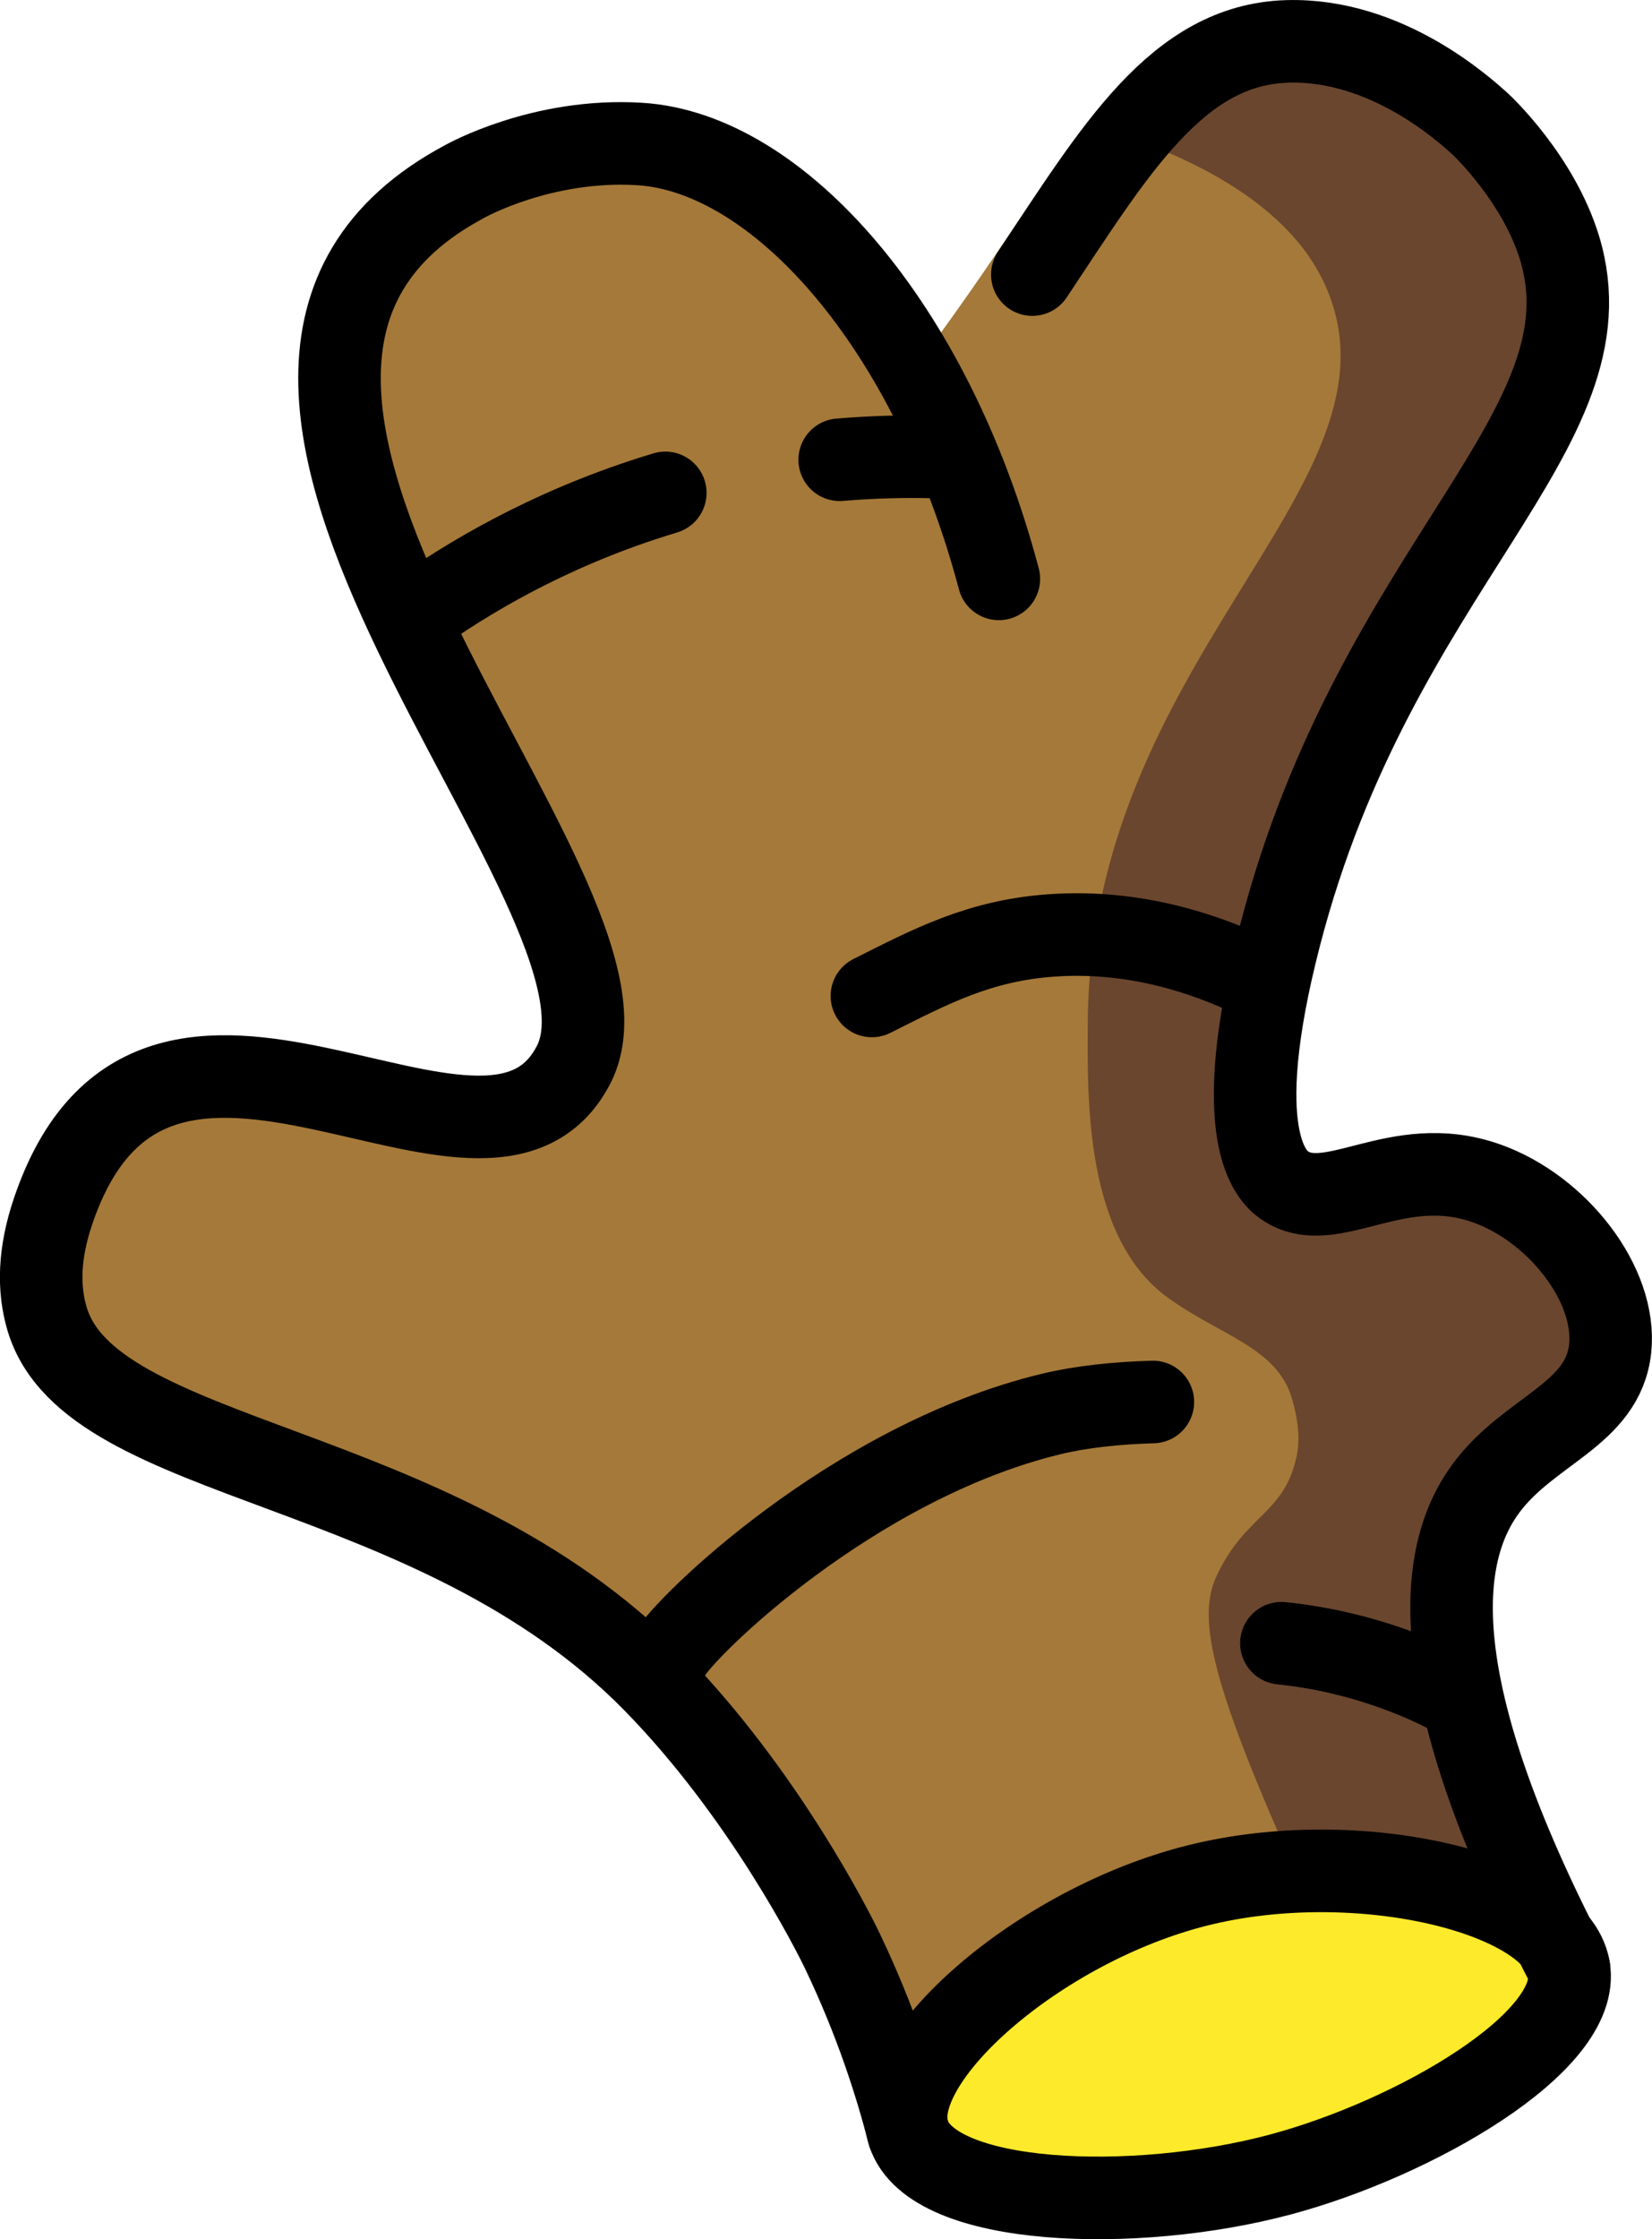 <svg xmlns="http://www.w3.org/2000/svg" xmlns:svg="http://www.w3.org/2000/svg" id="emoji" width="41.455" height="56.153" version="1.1" viewBox="0 0 41.455 56.153"><g id="color" transform="translate(-11.621,-8.542)"><path id="path1" fill="#a57939" d="m 35,63 c -0.761,-1.509 -1.508,-3.34 -2.236,-5.525 v 0 c -0.008,-0.017 -1.746,-3.714 -4.729,-6.761 -5.514,-5.633 -14.127,-5.406 -15.231,-9.095 -0.229,-0.767 -0.206,-1.65 0.144,-2.689 2.557,-7.599 10.874,0.571 13.068,-3.691 2.194,-4.263 -11.93,-17.259 -2.729,-22.15 0.03,-0.016 0.086,-0.047 0.165,-0.087 1.655,-0.851 3.559,-0.897 4.223,-0.85 2.079,0.149 5.107,2.194 6.684,5.914 0.517,-0.686 0.922,-1.248 1.178,-1.606 2.031,-2.846 2.588,-4.033 4.271,-5.769 0.557,-0.574 0.835,-0.861 1.064,-1 2.487,-1.509 6.434,0.472 7.87,1.937 0.098,0.1 0.203,0.214 0.203,0.214 0.46,0.5 1.416,1.632 1.807,2.906 1.391,4.532 -4.477,7.883 -7.012,17.252 -1.362,5.032 -0.204,6.04 0.103,6.256 1.171,0.824 2.807,-0.843 5.075,-0.042 1.779,0.628 3.276,2.537 3.107,4.143 -0.175,1.66 -2.028,2.04 -3.111,3.499 -1.222,1.647 -1.641,4.91 2.075,12.037 -0.736,1.005 -2.954,3.76 -6.991,5.106 -4.244,1.415 -7.841,0.385 -9,0 z"/><path id="path2" fill="#6a462f" d="M 48.92,38.21 C 46.692,37.4 45.017,39.123 43.84,38.26 43.54,38.04 42.43,37.05 43.74,32 46.15,22.71 52.16,19.33 50.75,14.75 50.23,13.04 48.84,11.72 48.74,11.63 48.042,11.002 46.338,9.336 43.93,9.58 41.609,9.815 40.254,11.644 40,12 c 3.508,1.259 4.596,2.894 5,4 1.764,4.826 -6.001,9.115 -6.082,18.155 -0.018,2.054 -0.049,5.441 2.011,6.93 1.325,0.958 2.74,1.246 3.113,2.532 0.22,0.756 0.168,1.203 0.116,1.445 -0.313,1.462 -1.286,1.448 -2.009,3.002 -0.497,1.068 -0.138,2.707 2.096,7.67 0.836,-0.105 2.659,-0.213 4.601,0.729 0.972,0.471 1.68,1.063 2.154,1.537 -3.714,-7.385 -3.367,-10.618 -2.08,-12.14 1.045,-1.236 2.717,-1.353 3.08,-2.86 0.409,-1.696 -1.101,-4.07 -3.08,-4.79 z"/><path id="path3" fill="#fcea2b" d="m 50.991,57.895 c 0.328,1.847 -3.868,4.277 -7.25,5.179 -3.66,0.976 -8.728,0.794 -9.322,-1.036 -0.588,-1.813 3.226,-5.207 7.25,-6.215 4.037,-1.011 8.99,0.202 9.322,2.071 z"/></g><g id="line" transform="translate(-11.621,-8.542)"><path id="path4" fill="none" stroke="#000" stroke-linecap="round" stroke-width="2.071" d="m 34.419,62.038 c -0.304,-1.187 -0.805,-2.782 -1.655,-4.562 -0.248,-0.52 -1.991,-3.965 -4.729,-6.761 -5.514,-5.633 -14.127,-5.406 -15.231,-9.095 -0.229,-0.767 -0.206,-1.65 0.144,-2.689 2.557,-7.599 10.874,0.571 13.068,-3.691 2.194,-4.263 -11.93,-17.259 -2.729,-22.15 0,0 1.928,-1.091 4.389,-0.937 3.466,0.216 7.316,4.524 9.01,10.905"/><path id="path5" fill="none" stroke="#000" stroke-linecap="round" stroke-width="2.071" d="m 37.526,15.428 c 2.071,-3.107 3.631,-5.769 6.404,-5.848 2.471,-0.071 4.41,1.691 4.813,2.049 0.102,0.09 1.485,1.411 2.01,3.12 1.406,4.58 -4.603,7.958 -7.012,17.252 -1.308,5.046 -0.204,6.04 0.103,6.256 1.171,0.824 2.807,-0.843 5.075,-0.042 1.779,0.628 3.276,2.537 3.107,4.143 -0.175,1.66 -2.028,2.04 -3.111,3.499 -1.222,1.647 -1.641,4.91 2.075,12.037"/><path id="path6" fill="none" stroke="#000" stroke-linecap="round" stroke-width="2.071" d="m 50.991,57.895 c 0.328,1.847 -3.868,4.277 -7.25,5.179 -3.66,0.976 -8.728,0.794 -9.322,-1.036 -0.588,-1.813 3.226,-5.207 7.25,-6.215 4.037,-1.011 8.99,0.202 9.322,2.071 z"/><path id="path7" fill="none" stroke="#000" stroke-linecap="round" stroke-width="2.071" d="M 43.776,49.749 C 45.89,49.966 47.442,50.712 48,51"/><path id="path8" fill="none" stroke="#000" stroke-linecap="round" stroke-width="2.071" d="M 28.419,50.038 C 28.748,49.397 32.991,45.208 38,44 c 0.755,-0.182 1.628,-0.274 2.551,-0.301"/><path id="path9" fill="none" stroke="#000" stroke-linecap="round" stroke-width="2.071" d="M 33.5,33.517 C 34.99,32.769 36.193,32.13 38,32 c 2.107,-0.151 3.872,0.474 5,1"/><path id="path10" fill="none" stroke="#000" stroke-linecap="round" stroke-width="2.071" d="M 32.692,20.071 C 33.569,19.997 34.348,19.985 35,20"/><path id="path11" fill="none" stroke="#000" stroke-linecap="round" stroke-width="2.071" d="m 22,24 c 1.315,-0.939 3.327,-2.152 6,-3 0.106,-0.034 0.211,-0.066 0.316,-0.098"/></g></svg>